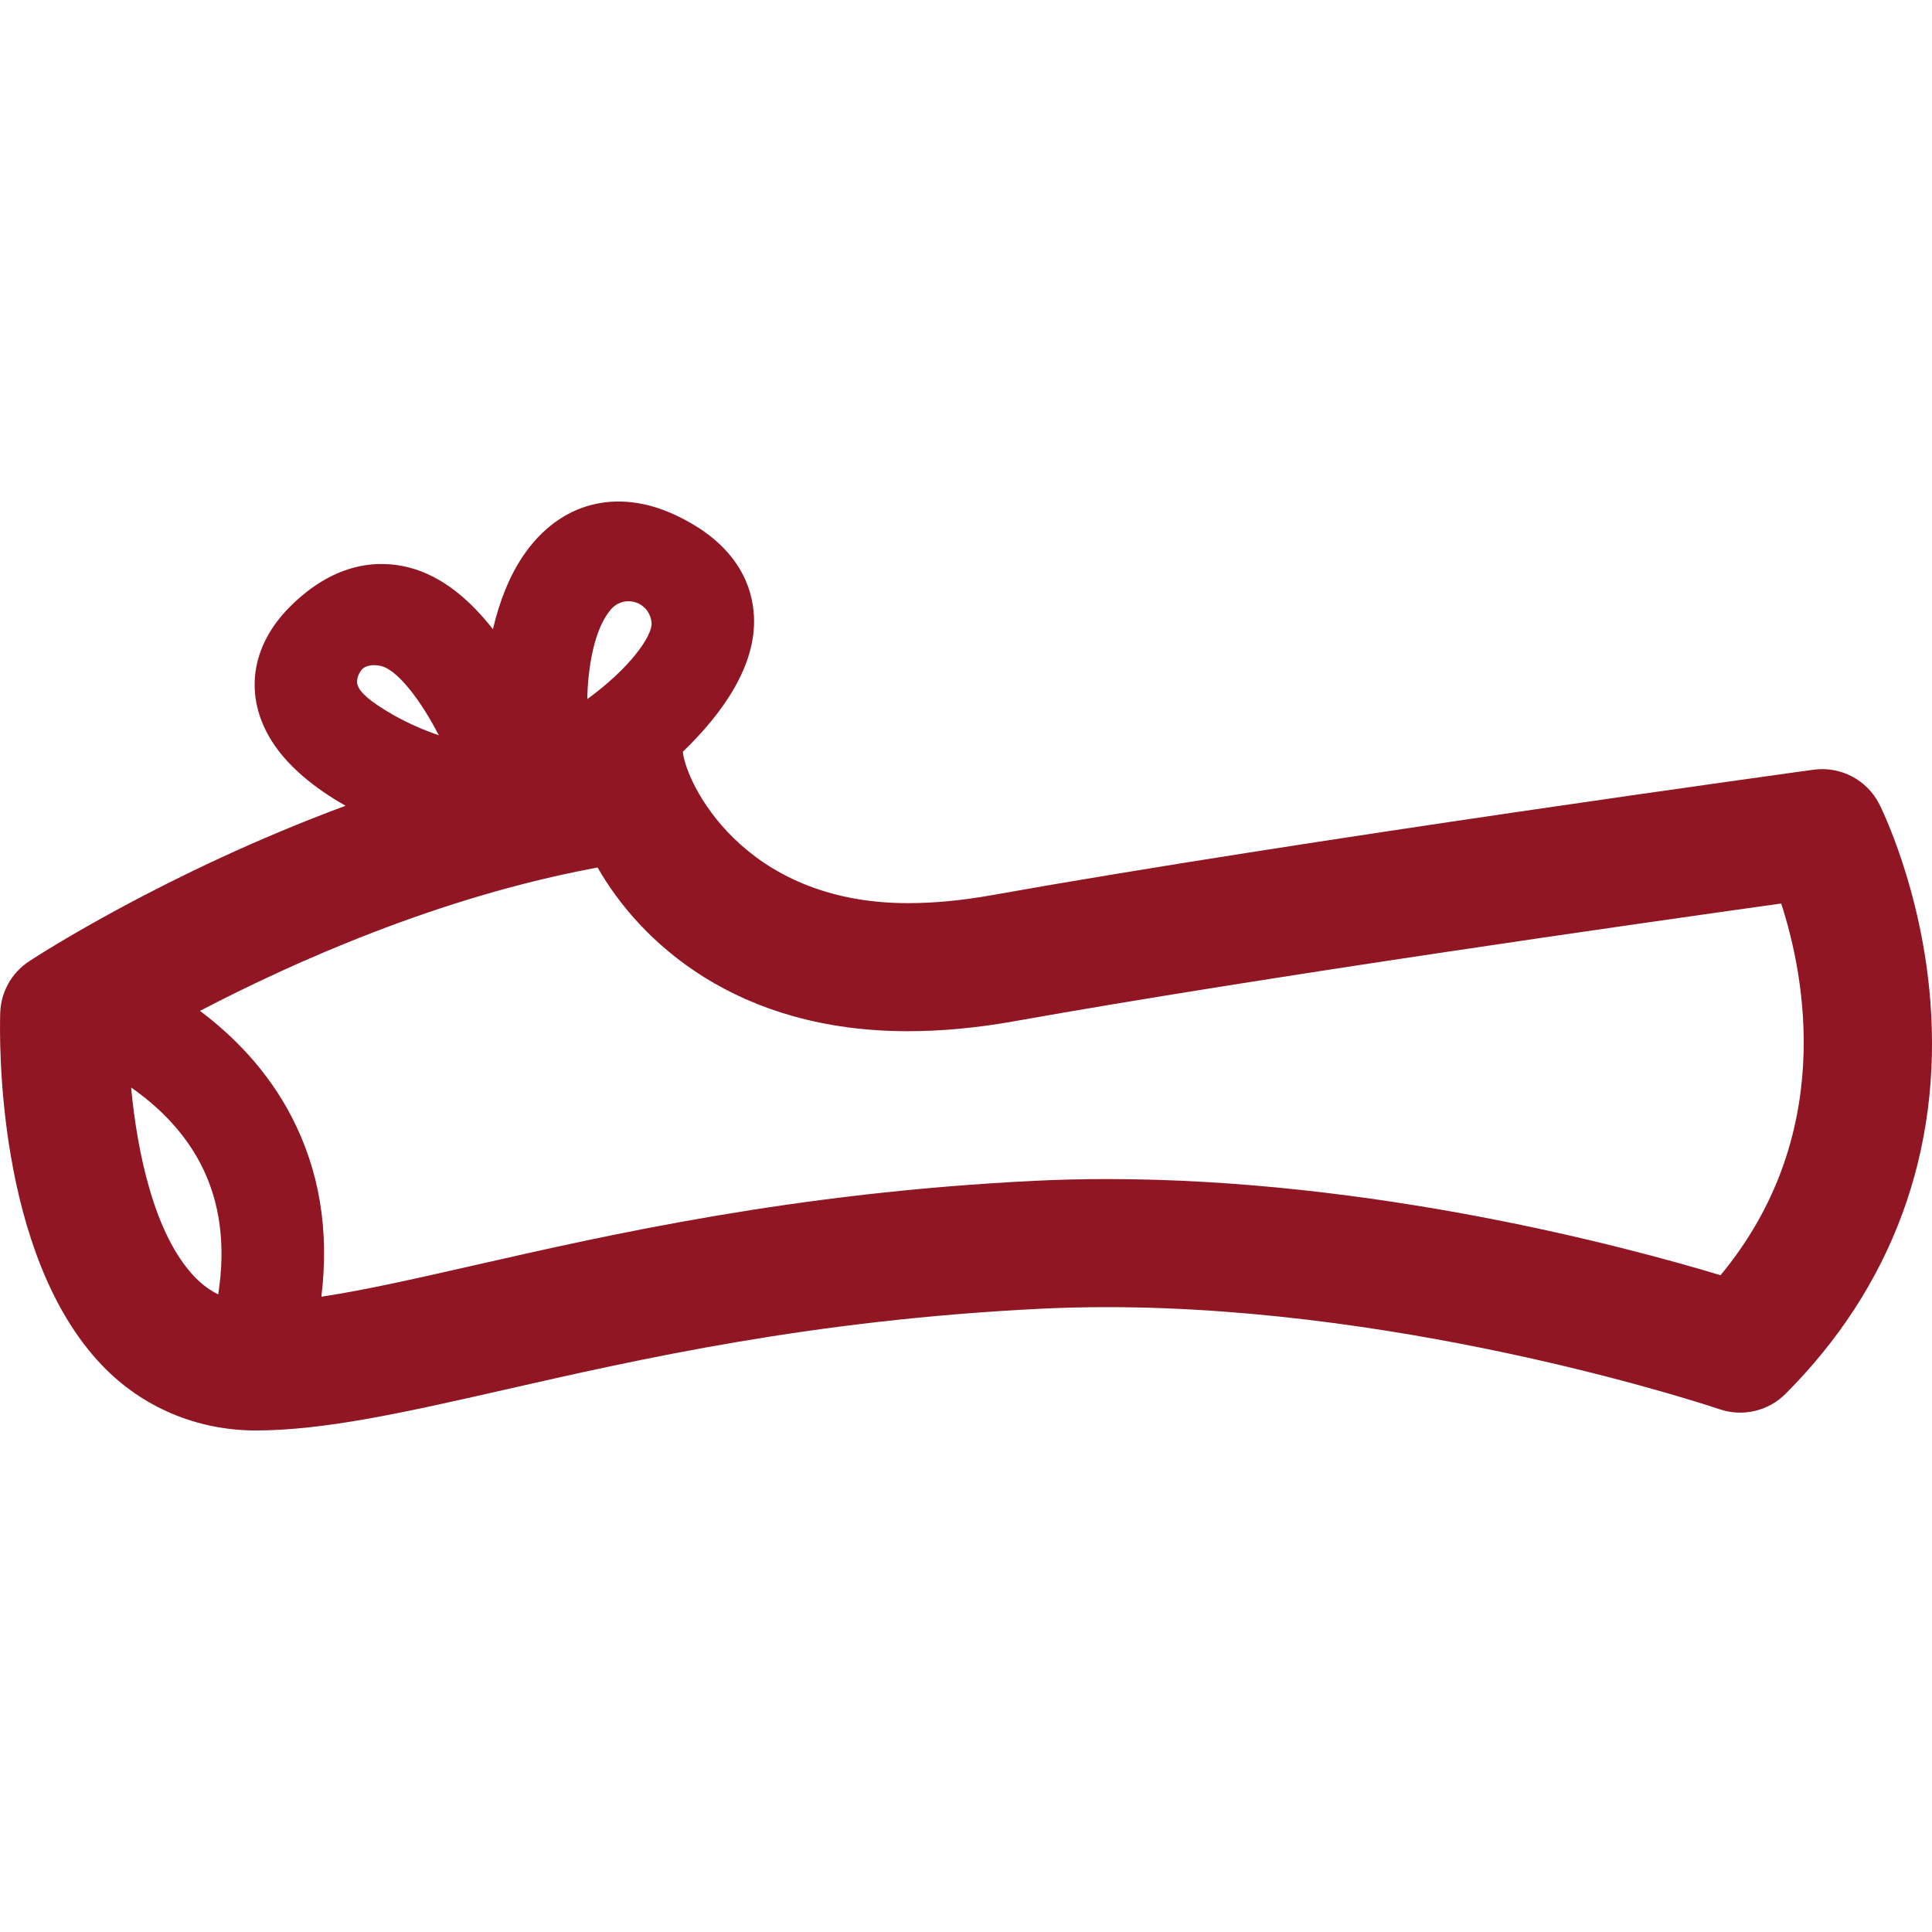 <?xml version="1.0" encoding="iso-8859-1"?>
<!-- Generator: Adobe Illustrator 18.0.0, SVG Export Plug-In . SVG Version: 6.00 Build 0)  -->
<!DOCTYPE svg PUBLIC "-//W3C//DTD SVG 1.1//EN" "http://www.w3.org/Graphics/SVG/1.1/DTD/svg11.dtd">
<svg xmlns="http://www.w3.org/2000/svg" xmlns:xlink="http://www.w3.org/1999/xlink" version="1.1" id="Capa_1" x="0px" y="0px" viewBox="0 0 301.702 301.702" style="enable-background:new 0 0 301.702 301.702;" xml:space="preserve" width="512px" height="512px">
<path d="M39.822,223.384C39.823,223.384,39.821,223.384,39.822,223.384c10.797,0,23.231-2.781,38.728-6.304  c21.467-4.88,48.182-10.953,84.052-12.711c3.332-0.163,6.788-0.246,10.273-0.246c48.349,0,95.175,15.779,95.638,15.938  c3.609,1.233,7.607,0.307,10.308-2.391c16.648-16.648,24.469-37.885,22.616-61.414c-1.372-17.446-7.679-30.12-7.946-30.651  c-1.923-3.814-6.058-5.984-10.286-5.404c-0.8,0.109-80.557,11.06-128.344,19.593c-4.617,0.824-9.015,1.242-13.071,1.242  c-25.985,0-34.764-19.071-35.157-23.641c6.181-5.969,11.505-13.423,11.104-21.186c-0.242-4.676-2.553-11.202-12.19-15.741  c-9.209-4.338-18.082-2.031-23.738,6.166c-2.213,3.207-3.819,7.262-4.833,11.626c-3.58-4.58-7.972-8.35-13.198-9.662  c-4.504-1.132-11.369-0.98-18.509,6.16c-6.169,6.17-7.22,14.019-2.809,20.997c2.45,3.876,6.616,7.312,11.506,10.072  c-28.032,10.388-48.196,23.485-49.421,24.289c-2.721,1.786-4.402,4.784-4.508,8.037c-0.123,3.809-0.725,37.724,15.931,55.089  C22.245,219.792,30.747,223.341,39.822,223.384z M99.805,94.288c1.625,0.875,1.949,2.438,1.949,3.125c0,2.048-3.48,7-10.047,11.76  c0.105-5.182,1.15-11.021,3.66-13.971C96.836,93.475,98.882,93.791,99.805,94.288z M56.58,104.475  c0.738-0.738,2.319-0.719,3.294-0.359c2.386,0.88,5.763,5.098,8.648,10.705c-2.374-0.817-4.839-1.879-7.146-3.201  c-3.744-2.147-5.165-3.52-5.538-4.652C55.557,106.115,56.078,104.977,56.58,104.475z M20.471,169.818  c3.941,2.745,8.153,6.671,10.918,12.045c2.992,5.817,3.882,12.611,2.688,20.27c-1.313-0.646-2.525-1.536-3.662-2.718  C24.061,192.807,21.423,179.868,20.471,169.818z M268.68,199.139c-14.971-4.513-54.274-15.016-95.807-15.016  c-3.81,0-7.595,0.091-11.251,0.27c-37.618,1.844-66.452,8.398-87.506,13.185c-9.201,2.092-17.149,3.895-23.931,4.916  c1.26-10.296-0.288-19.723-4.666-28.136c-3.774-7.253-9.119-12.621-14.292-16.497c14.459-7.552,37.355-17.823,62.093-22.391  c6.664,11.649,21.638,25.565,48.467,25.565c5.232,0,10.813-0.522,16.587-1.554c38.646-6.901,98.559-15.421,119.778-18.389  C281.895,152.601,286.685,177.421,268.68,199.139z" fill="#8F1622"/>
<g>
</g>
<g>
</g>
<g>
</g>
<g>
</g>
<g>
</g>
<g>
</g>
<g>
</g>
<g>
</g>
<g>
</g>
<g>
</g>
<g>
</g>
<g>
</g>
<g>
</g>
<g>
</g>
<g>
</g>
</svg>
